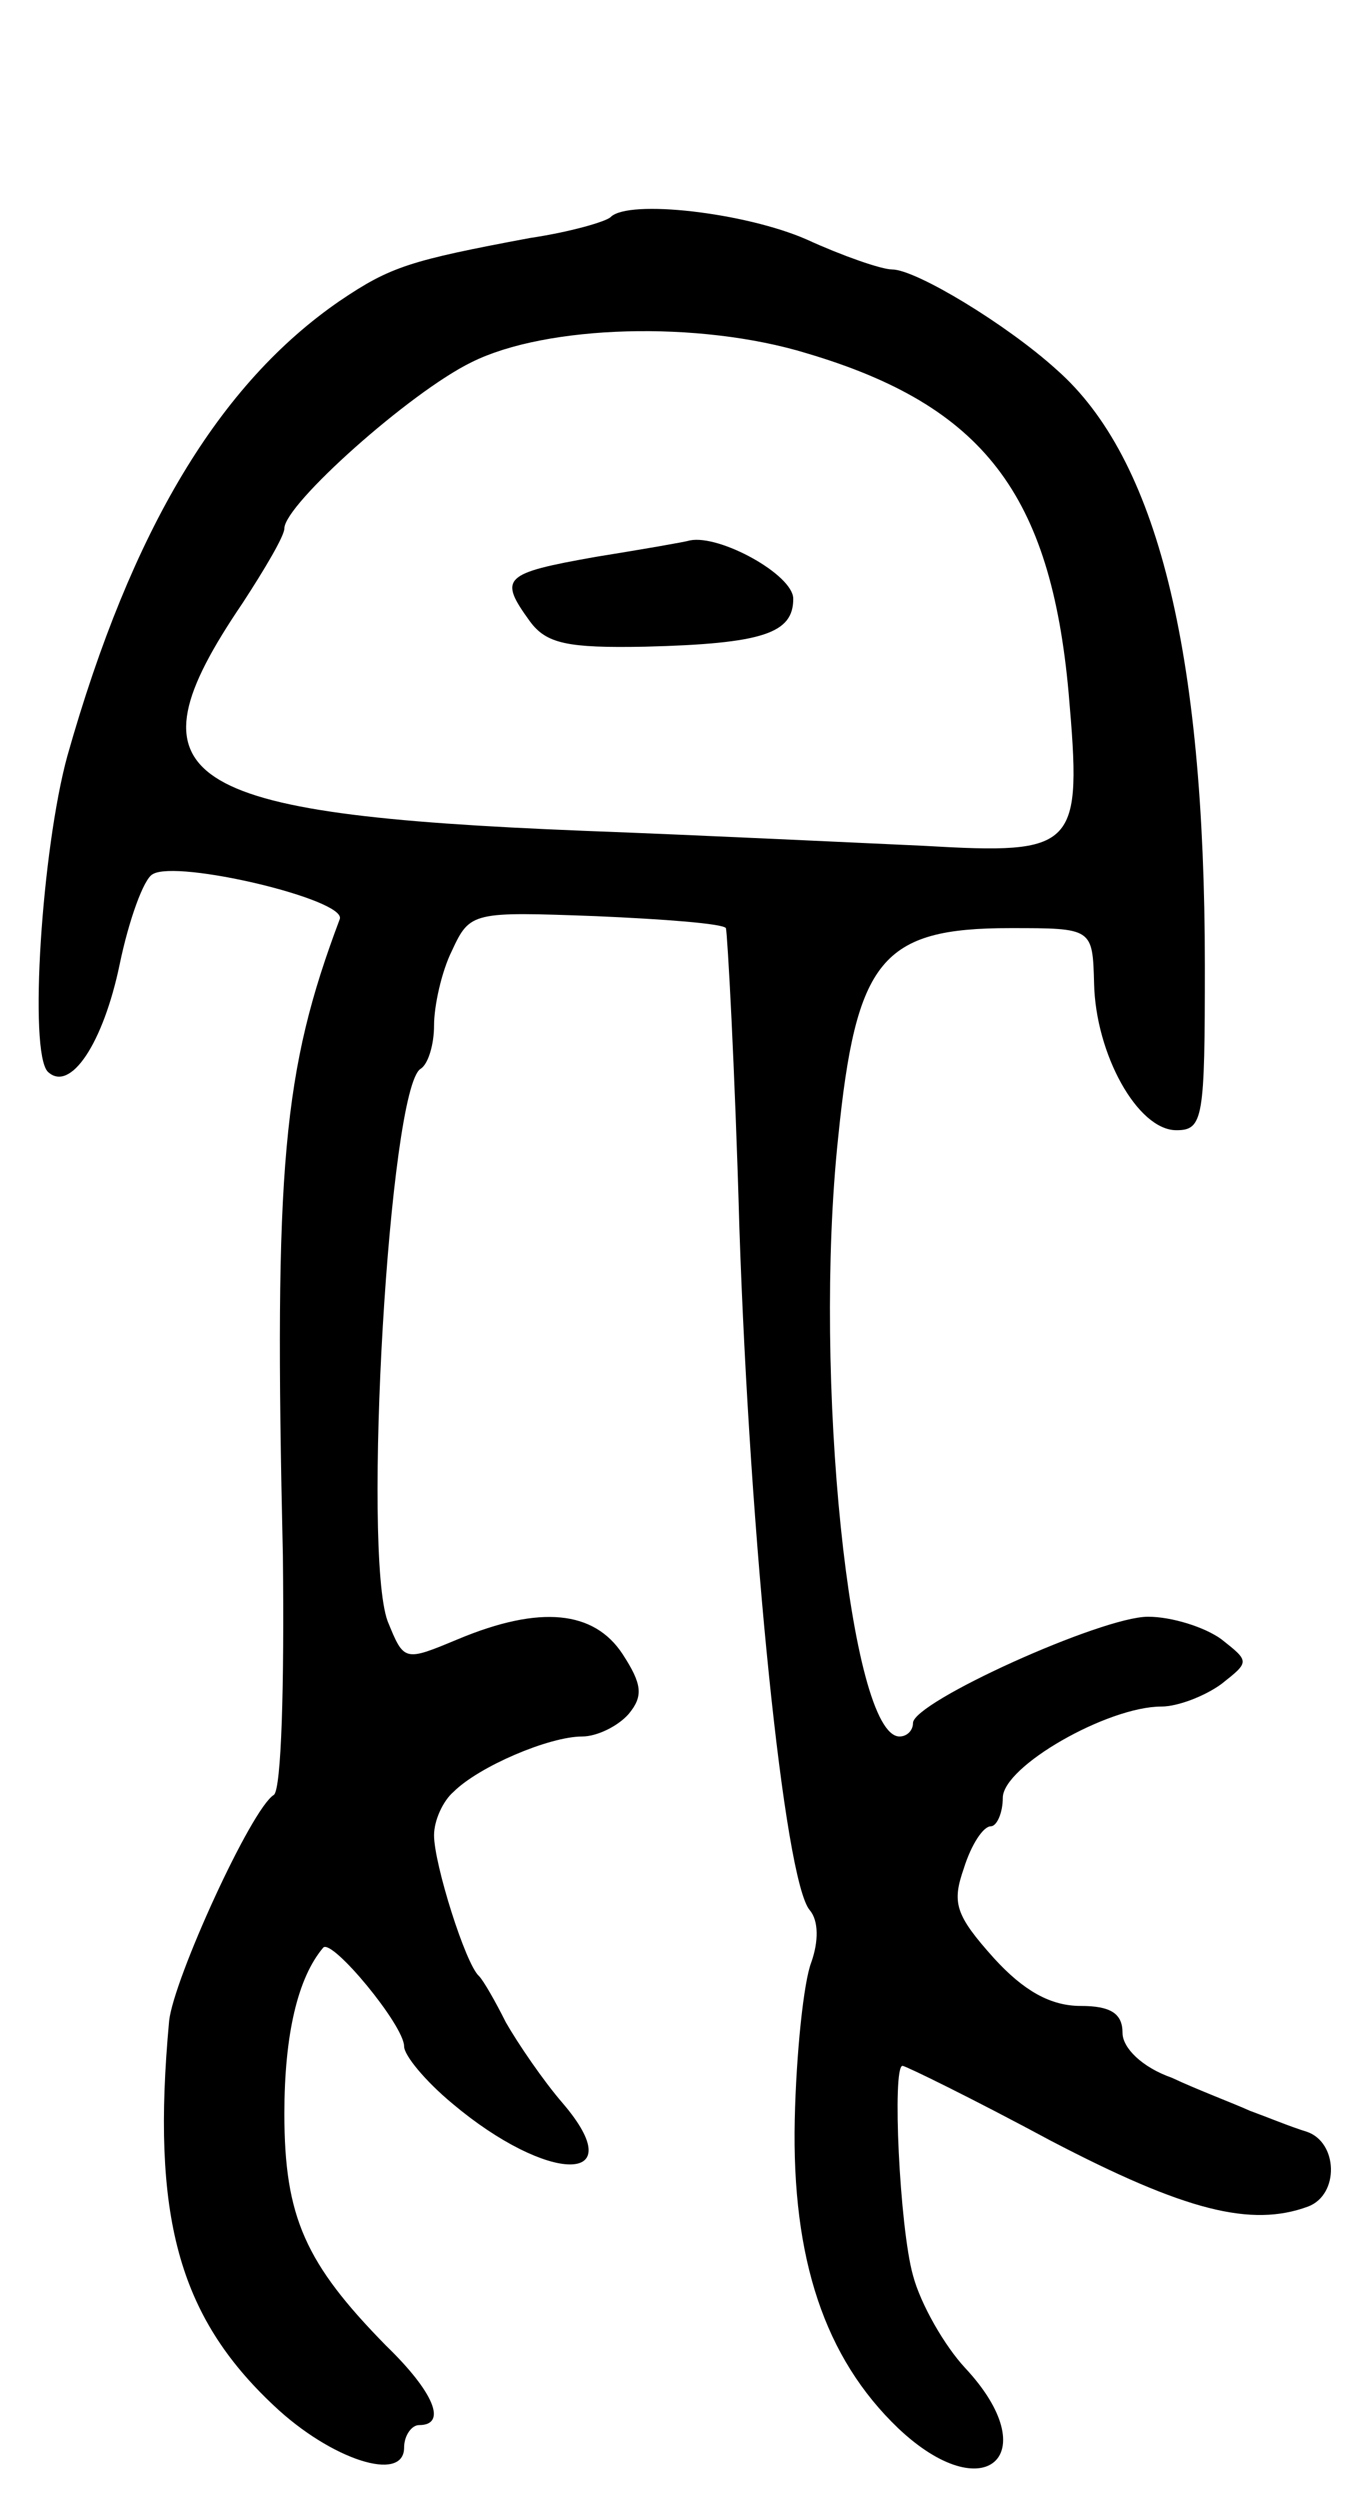 <svg version="1.0" xmlns="http://www.w3.org/2000/svg"
 width="91pt" height="167pt" viewBox="0 0 91 167"
 preserveAspectRatio="xMidYMid meet">
<g transform="translate(0,167) scale(0.1,-0.1)"
fill="#000000" stroke="none">
<path d="M408 1525 c-3 -3 -27 -10 -54 -14 -80 -15 -93 -19 -127 -42 -80 -55
-139 -152 -182 -304 -17 -62 -26 -198 -13 -211 15 -14 37 19 48 72 6 29 16 57
22 60 16 10 130 -17 125 -30 -38 -101 -44 -164 -38 -425 1 -87 -1 -156 -6
-160 -15 -9 -67 -123 -70 -151 -12 -130 6 -197 70 -257 38 -36 87 -52 87 -28
0 8 5 15 10 15 19 0 10 22 -22 53 -54 55 -68 86 -68 155 0 53 9 91 26 111 6 6
54 -52 54 -66 0 -6 14 -23 32 -38 64 -54 121 -55 74 0 -13 15 -30 40 -38 54
-7 14 -15 28 -18 31 -9 8 -30 75 -30 94 0 10 6 23 13 29 17 17 64 37 86 37 10
0 24 7 31 15 10 12 9 20 -4 40 -19 29 -55 33 -110 10 -36 -15 -36 -15 -47 12
-17 46 1 356 22 369 5 3 9 16 9 29 0 13 5 36 12 50 12 26 14 26 96 23 46 -2
85 -5 87 -8 1 -3 6 -93 9 -200 7 -209 30 -436 47 -456 6 -7 6 -21 1 -35 -5
-13 -10 -60 -11 -105 -2 -93 20 -159 69 -206 58 -55 99 -18 45 40 -14 15 -30
43 -35 62 -9 32 -14 140 -7 140 2 0 47 -22 99 -50 90 -47 134 -58 172 -44 21
8 20 43 -1 50 -10 3 -27 10 -38 14 -11 5 -35 14 -52 22 -20 7 -33 20 -33 30 0
13 -8 18 -28 18 -20 0 -38 10 -58 32 -26 29 -28 37 -20 60 5 16 13 28 18 28 4
0 8 9 8 19 0 21 70 61 106 61 11 0 29 7 40 15 19 15 19 15 0 30 -11 8 -33 15
-49 15 -31 0 -157 -57 -157 -71 0 -5 -4 -9 -9 -9 -33 0 -58 240 -41 400 12
119 29 140 115 140 55 0 55 0 56 -37 1 -47 29 -98 55 -98 18 0 19 8 19 110 0
211 -32 339 -99 398 -33 30 -94 67 -110 67 -7 0 -33 9 -57 20 -41 18 -119 27
-131 15z m131 -91 c118 -35 163 -94 175 -227 9 -104 6 -108 -97 -102 -45 2
-147 7 -227 10 -273 11 -308 34 -228 152 15 23 28 45 28 50 0 16 84 91 125
111 50 25 152 28 224 6z"/>
<path d="M398 1298 c-62 -11 -65 -14 -44 -43 11 -15 25 -18 77 -17 79 2 99 9
99 32 0 16 -49 43 -69 39 -3 -1 -32 -6 -63 -11z"/>
</g>
</svg>

